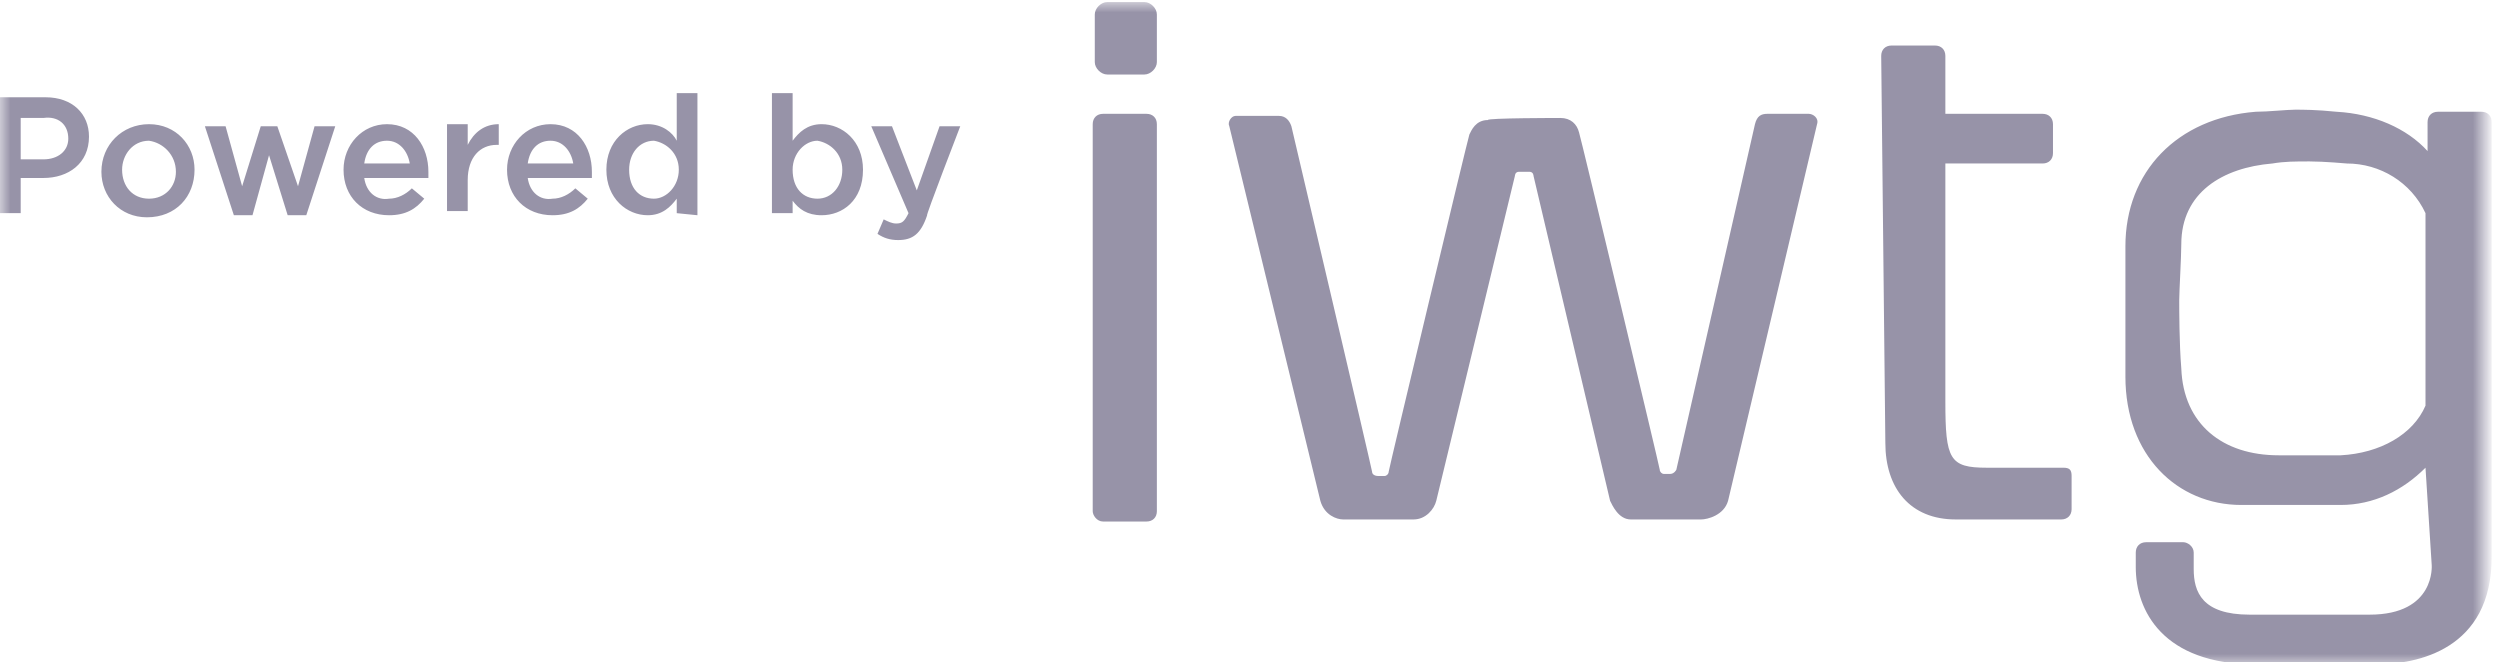 <?xml version="1.0" encoding="utf-8"?>
<!-- Generator: Adobe Illustrator 21.0.0, SVG Export Plug-In . SVG Version: 6.00 Build 0)  -->
<svg version="1.1" id="Layer_1" xmlns="http://www.w3.org/2000/svg" xmlns:xlink="http://www.w3.org/1999/xlink" x="0px" y="0px"
	 viewBox="0 0 120.8 32" style="enable-background:new 0 0 120.8 32;" xml:space="preserve">
<style type="text/css">
	.st0{filter:url(#Adobe_OpacityMaskFilter);}
	.st1{fill:#FFFFFF;}
	.st2{mask:url(#b_1_);fill:#7F7993;fill-opacity:0.807;}
</style>
<g>
	<defs>
		<filter id="Adobe_OpacityMaskFilter" filterUnits="userSpaceOnUse" x="0" y="0.1" width="120.2" height="32">
			<feColorMatrix  type="matrix" values="1 0 0 0 0  0 1 0 0 0  0 0 1 0 0  0 0 0 1 0"/>
		</filter>
	</defs>
	<mask maskUnits="userSpaceOnUse" x="0" y="0.1" width="120.2" height="32" id="b_1_">
		<g class="st0">
			<path id="a_1_" class="st1" d="M120.2,16.1v16H0v-32h120.2V16.1z"/>
		</g>
	</mask>
	<path class="st2" d="M46.4,6.1h-1l-1.1,3.1l-1.2-3.1h-1l1.8,4.2c-0.2,0.4-0.3,0.5-0.6,0.5c-0.2,0-0.4-0.1-0.6-0.2l-0.3,0.7
		c0.3,0.2,0.6,0.3,1,0.3c0.7,0,1.1-0.3,1.4-1.2C44.7,10.5,46.4,6.1,46.4,6.1z M40.7,8.2c0,0.8-0.5,1.4-1.2,1.4
		c-0.7,0-1.2-0.5-1.2-1.4c0-0.8,0.6-1.4,1.2-1.4C40.1,6.9,40.7,7.4,40.7,8.2L40.7,8.2z M41.7,8.2c0-1.4-1-2.2-2-2.2
		c-0.7,0-1.1,0.4-1.4,0.8V4.5h-1v5.8h1V9.7c0.3,0.4,0.7,0.7,1.4,0.7C40.7,10.4,41.7,9.7,41.7,8.2L41.7,8.2z M32.8,8.2
		c0,0.8-0.6,1.4-1.2,1.4c-0.7,0-1.2-0.5-1.2-1.4c0-0.8,0.5-1.4,1.2-1.4C32.2,6.9,32.8,7.4,32.8,8.2z M33.7,10.4V4.5h-1v2.3
		C32.5,6.4,32,6,31.3,6c-1,0-2,0.8-2,2.2c0,1.4,1,2.2,2,2.2c0.7,0,1.1-0.4,1.4-0.8v0.7L33.7,10.4L33.7,10.4z M25.5,7.9
		c0.1-0.7,0.5-1.1,1.1-1.1c0.6,0,1,0.5,1.1,1.1H25.5z M25.5,8.6h3.1c0-0.1,0-0.2,0-0.3c0-1.2-0.7-2.3-2-2.3c-1.2,0-2.1,1-2.1,2.2
		c0,1.3,0.9,2.2,2.2,2.2c0.8,0,1.3-0.3,1.7-0.8l-0.6-0.5c-0.3,0.3-0.7,0.5-1.1,0.5C26.1,9.7,25.6,9.3,25.5,8.6L25.5,8.6z M22.6,8.7
		c0-1.1,0.6-1.7,1.4-1.7h0.1V6c-0.7,0-1.2,0.4-1.5,1v-1h-1v4.2h1C22.6,10.4,22.6,8.7,22.6,8.7z M17.6,7.9c0.1-0.7,0.5-1.1,1.1-1.1
		c0.6,0,1,0.5,1.1,1.1H17.6z M17.6,8.6h3.1c0-0.1,0-0.2,0-0.3c0-1.2-0.7-2.3-2-2.3c-1.2,0-2.1,1-2.1,2.2c0,1.3,0.9,2.2,2.2,2.2
		c0.8,0,1.3-0.3,1.7-0.8l-0.6-0.5c-0.3,0.3-0.7,0.5-1.1,0.5C18.2,9.7,17.7,9.3,17.6,8.6L17.6,8.6z M13.4,6.1h-0.8L11.7,9l-0.8-2.9
		h-1l1.4,4.3h0.9L13,7.5l0.9,2.9h0.9l1.4-4.3h-1L14.4,9C14.4,9,13.4,6.1,13.4,6.1z M8.5,8.3C8.5,9,8,9.6,7.2,9.6
		C6.4,9.6,5.9,9,5.9,8.2c0-0.7,0.5-1.4,1.3-1.4C7.9,6.9,8.5,7.5,8.5,8.3z M9.4,8.2C9.4,7,8.5,6,7.2,6C5.9,6,4.9,7,4.9,8.3
		c0,1.2,0.9,2.2,2.2,2.2C8.5,10.5,9.4,9.5,9.4,8.2z M3.3,6.7c0,0.6-0.5,1-1.2,1H1v-2h1.1C2.8,5.6,3.3,6,3.3,6.7z M4.3,6.6
		c0-1.1-0.8-1.9-2.1-1.9H0v5.6h1V8.6h1.1C3.3,8.6,4.3,7.9,4.3,6.6L4.3,6.6z M117.2,10.3c-0.7-1.5-2.2-2.4-3.8-2.4
		c0,0-1.1-0.1-1.8-0.1c-0.7,0-1.2,0-1.8,0.1c-2.4,0.2-4.4,1.4-4.4,3.9c0,0.6-0.1,2.3-0.1,2.7c0,0.4,0,2.1,0.1,3.3
		c0.1,2.7,2,4.2,4.7,4.2c0.8,0,1.1,0,1.5,0c0.4,0,0.9,0,1.5,0c1.9-0.1,3.5-1,4.1-2.4V10.3L117.2,10.3z M117.2,22.6
		c-1.1,1.1-2.5,1.8-4.1,1.8h-4.8c-3.1,0-5.6-2.4-5.6-6.2c0,0,0-3.2,0-3.6s0-2.7,0-2.7c0-3.6,2.5-6.2,6.3-6.5c0.6,0,1.5-0.1,1.9-0.1
		c0.4,0,1,0,2,0.1c1.8,0.1,3.4,0.8,4.4,1.9V5.9c0-0.3,0.2-0.5,0.5-0.5h2.1c0.3,0,0.5,0.2,0.5,0.5c0,0,0,0,0,0v21
		c0,4.5-3.6,5.2-5.6,5.2h-5.8c-4.5,0-5.8-2.6-5.8-4.7v-0.7c0-0.3,0.2-0.5,0.5-0.5h1.8c0.2,0,0.5,0.2,0.5,0.5v0.8
		c0,1.1,0.4,2.2,2.7,2.2h5.8c3.2,0,3-2.4,3-2.4L117.2,22.6L117.2,22.6z M55.9,0.7c0-0.3-0.3-0.6-0.6-0.6c0,0,0,0,0,0h-1.8
		c-0.3,0-0.6,0.3-0.6,0.6V3c0,0.3,0.3,0.6,0.6,0.6h1.8c0.3,0,0.6-0.3,0.6-0.6c0,0,0,0,0,0C55.9,3,55.9,0.7,55.9,0.7z M55.9,6
		c0-0.3-0.2-0.5-0.5-0.5c0,0,0,0,0,0h-2.1c-0.3,0-0.5,0.2-0.5,0.5c0,0,0,0,0,0v18.7c0,0.2,0.2,0.5,0.5,0.5h2.1
		c0.3,0,0.5-0.2,0.5-0.5V6z M91.1,21.4c0,2.2,1.2,3.7,3.4,3.7l5.1,0c0.3,0,0.5-0.2,0.5-0.5V23c0-0.3-0.1-0.4-0.4-0.4h-3.2v0H96
		c-1.8,0-2-0.4-2-3.2l0-11.5h4.7c0.3,0,0.5-0.2,0.5-0.5V6c0-0.3-0.2-0.5-0.5-0.5c0,0,0,0,0,0h-4.7V2.7c0-0.3-0.2-0.5-0.5-0.5
		c0,0,0,0,0,0h-2.1c-0.3,0-0.5,0.2-0.5,0.5L91.1,21.4L91.1,21.4z M75.4,5.7c0.5,0,0.8,0.3,0.9,0.7c0.1,0.3,3.9,16.2,3.9,16.3
		c0,0.1,0.1,0.2,0.2,0.2h0.3c0.2,0,0.3-0.2,0.3-0.2L84.8,6c0.1-0.4,0.3-0.5,0.6-0.5h2c0.2,0,0.5,0.2,0.4,0.5l-4.3,18.2
		c-0.2,0.7-1,0.9-1.3,0.9h-3.4c-0.6,0-0.9-0.7-1-0.9L74.1,8.5c0,0,0-0.2-0.2-0.2h-0.5c-0.2,0-0.2,0.2-0.2,0.2l-3.8,15.7
		c-0.1,0.4-0.5,0.9-1.1,0.9h-3.4c-0.3,0-0.9-0.2-1.1-0.9L59.4,6.1c-0.1-0.2,0.1-0.5,0.3-0.5c0,0,0.1,0,0.1,0h2
		c0.3,0,0.5,0.2,0.6,0.5c0,0,3.9,16.6,3.9,16.7c0,0.1,0.1,0.2,0.3,0.2h0.3c0.1,0,0.2-0.1,0.2-0.2c0-0.1,3.8-16,3.9-16.3
		c0.1-0.2,0.3-0.7,0.9-0.7C71.8,5.7,75.4,5.7,75.4,5.7z"/>
</g>
</svg>
